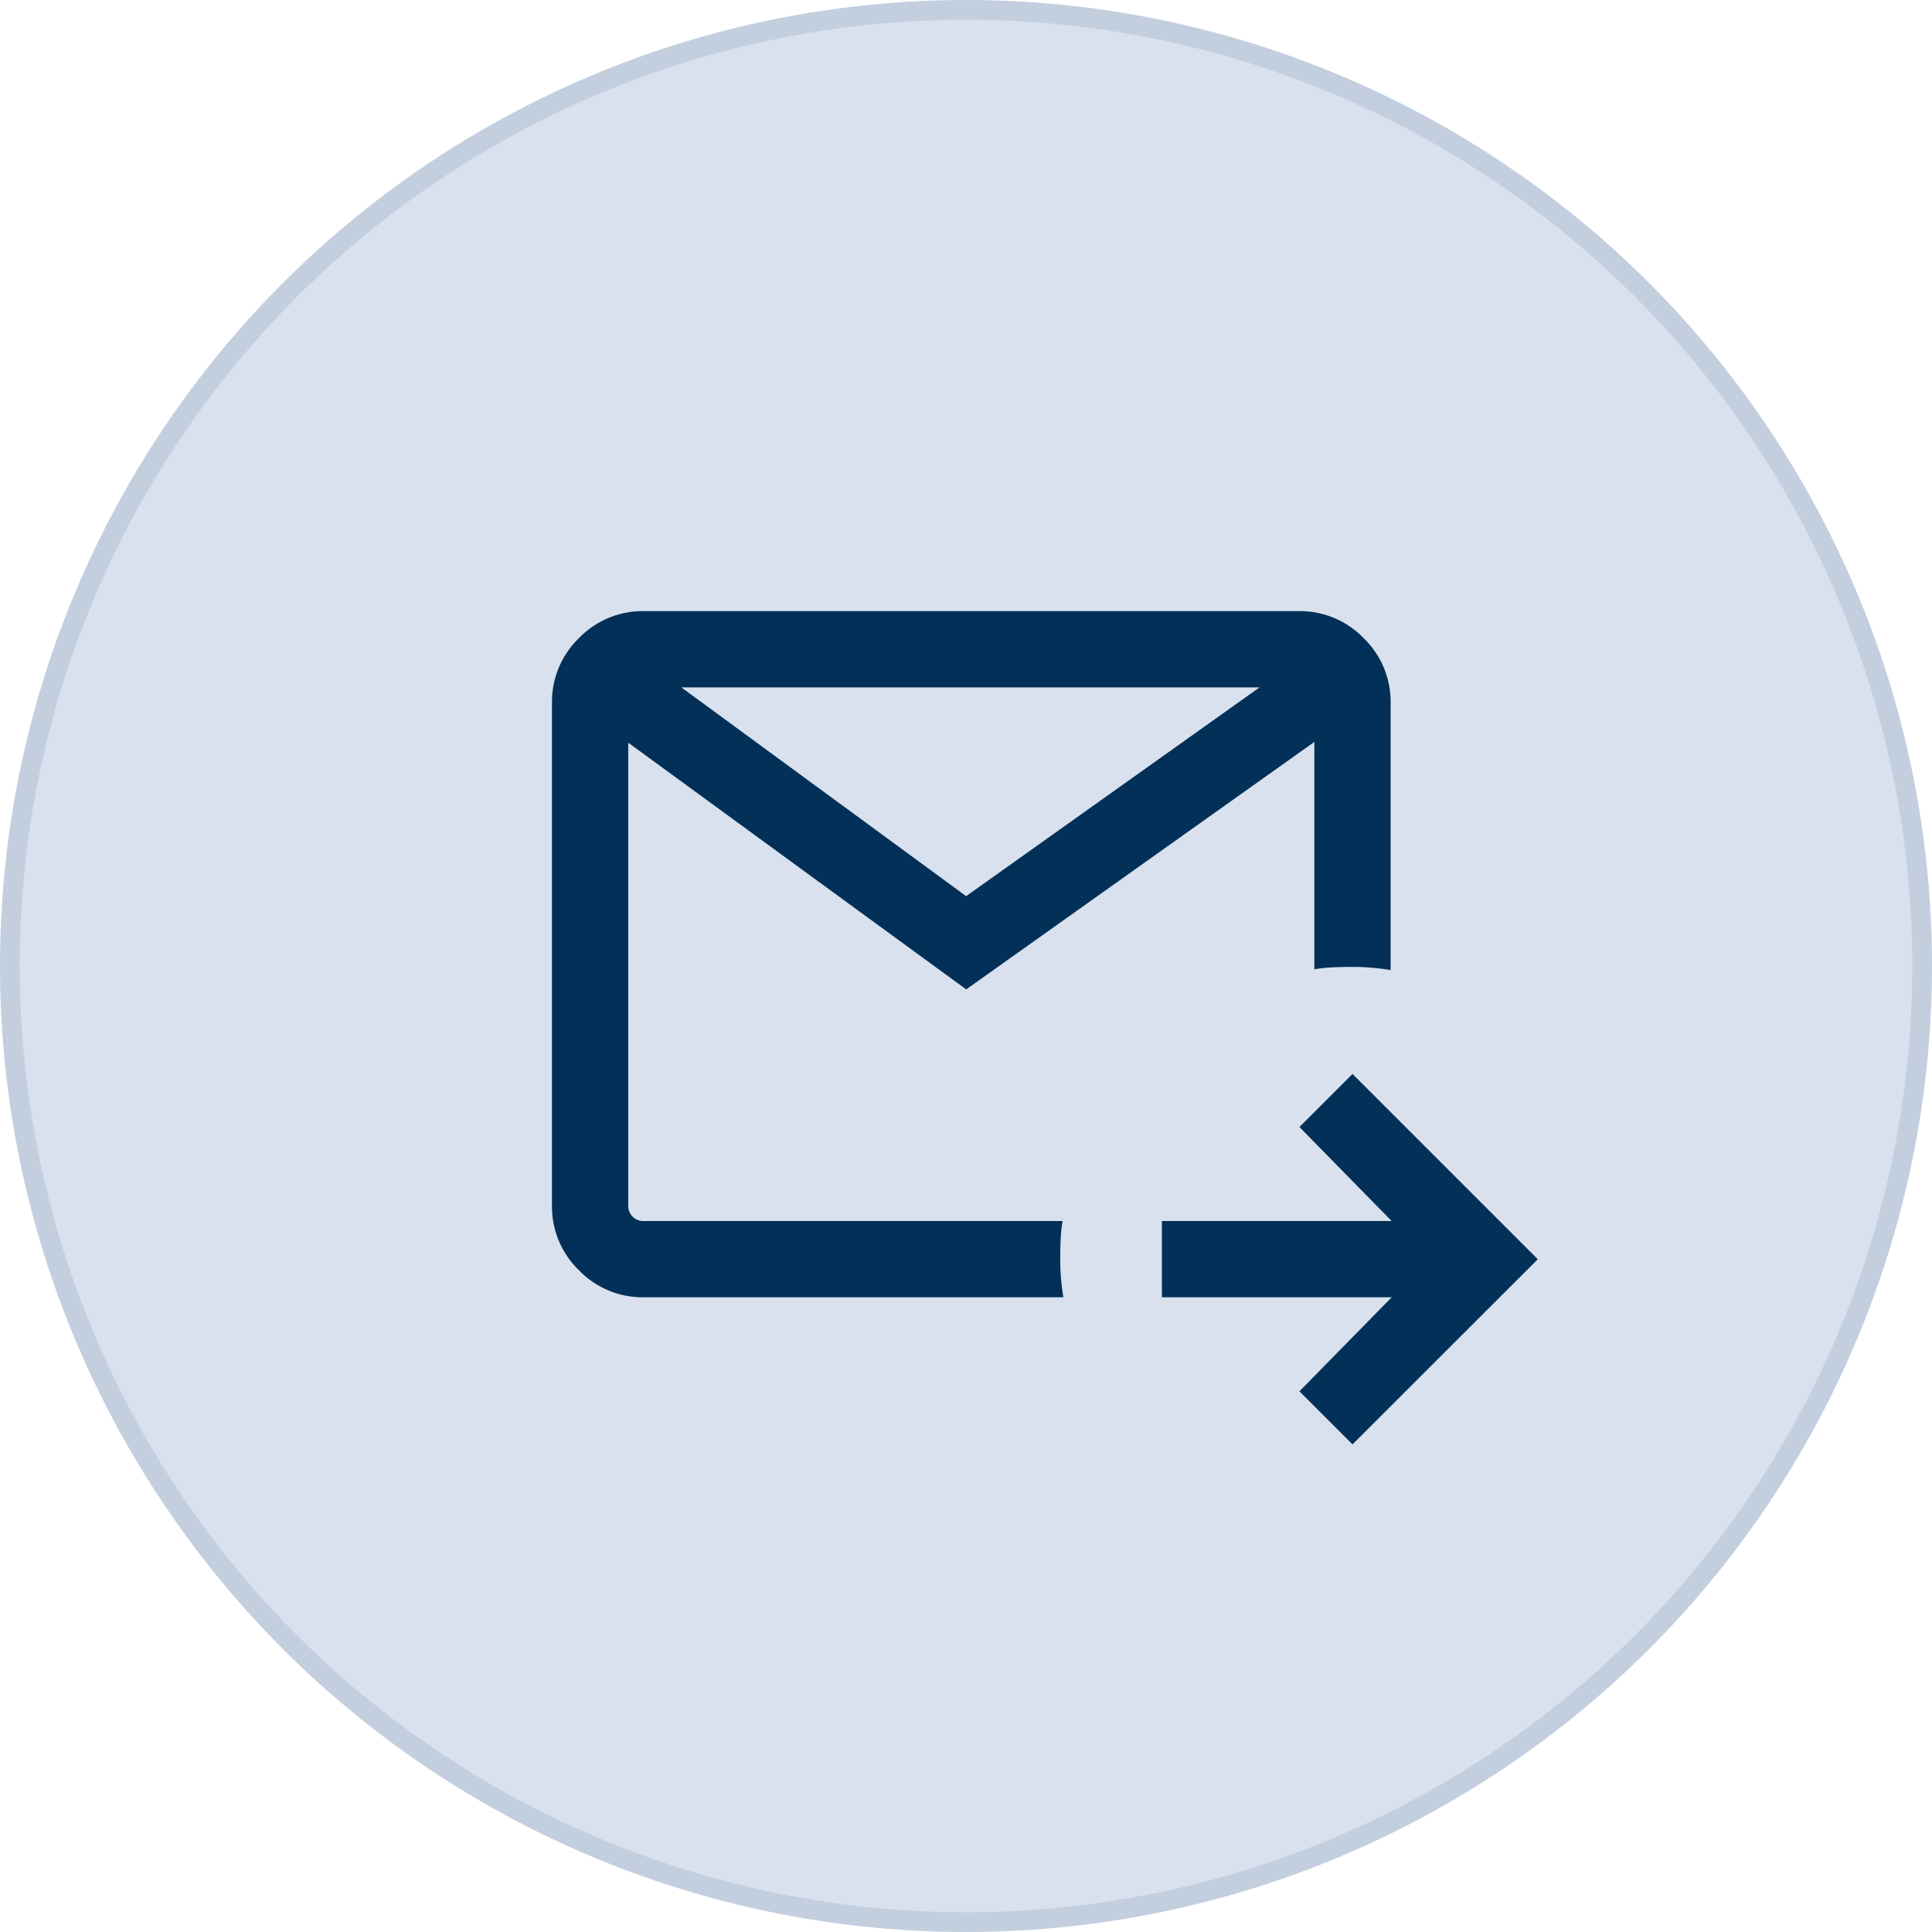 <svg xmlns="http://www.w3.org/2000/svg" width="98" height="98" viewBox="0 0 98 98">
  <g id="mail" transform="translate(-980 -4021)">
    <g id="Ellipse_645" data-name="Ellipse 645" transform="translate(980 4021)" fill="#d8e1ed" stroke="rgba(0,48,87,0.1)" stroke-width="1">
      <circle cx="49" cy="49" r="49" stroke="none"/>
      <circle cx="49" cy="49" r="48.5" fill="none"/>
    </g>
    <path id="contact" d="M130.606-787.733l-2.692-2.692,4.68-4.77H120.938v-3.867h11.656l-4.68-4.77,2.692-2.692,9.4,9.4Zm-35.945-7.462a4.488,4.488,0,0,1-3.291-1.369A4.488,4.488,0,0,1,90-799.855v-25.484a4.488,4.488,0,0,1,1.369-3.292A4.488,4.488,0,0,1,94.661-830h33.218a4.488,4.488,0,0,1,3.291,1.369,4.488,4.488,0,0,1,1.369,3.292v13.545q-.483-.079-.967-.119t-.967-.04q-.483,0-.967.02a8.009,8.009,0,0,0-.967.1v-11.532l-17.66,12.553L93.868-823.326v23.471a.772.772,0,0,0,.223.57.772.772,0,0,0,.57.223H115.9a7.992,7.992,0,0,0-.1.967q-.02.484-.02.967t.04.967q.04.483.119.967Zm1.9-30.937,14.447,10.59,14.884-10.59Zm-2.7,27.07v0Z" transform="translate(917.999 4881.999)" fill="#023058"/>
  </g>
</svg>
